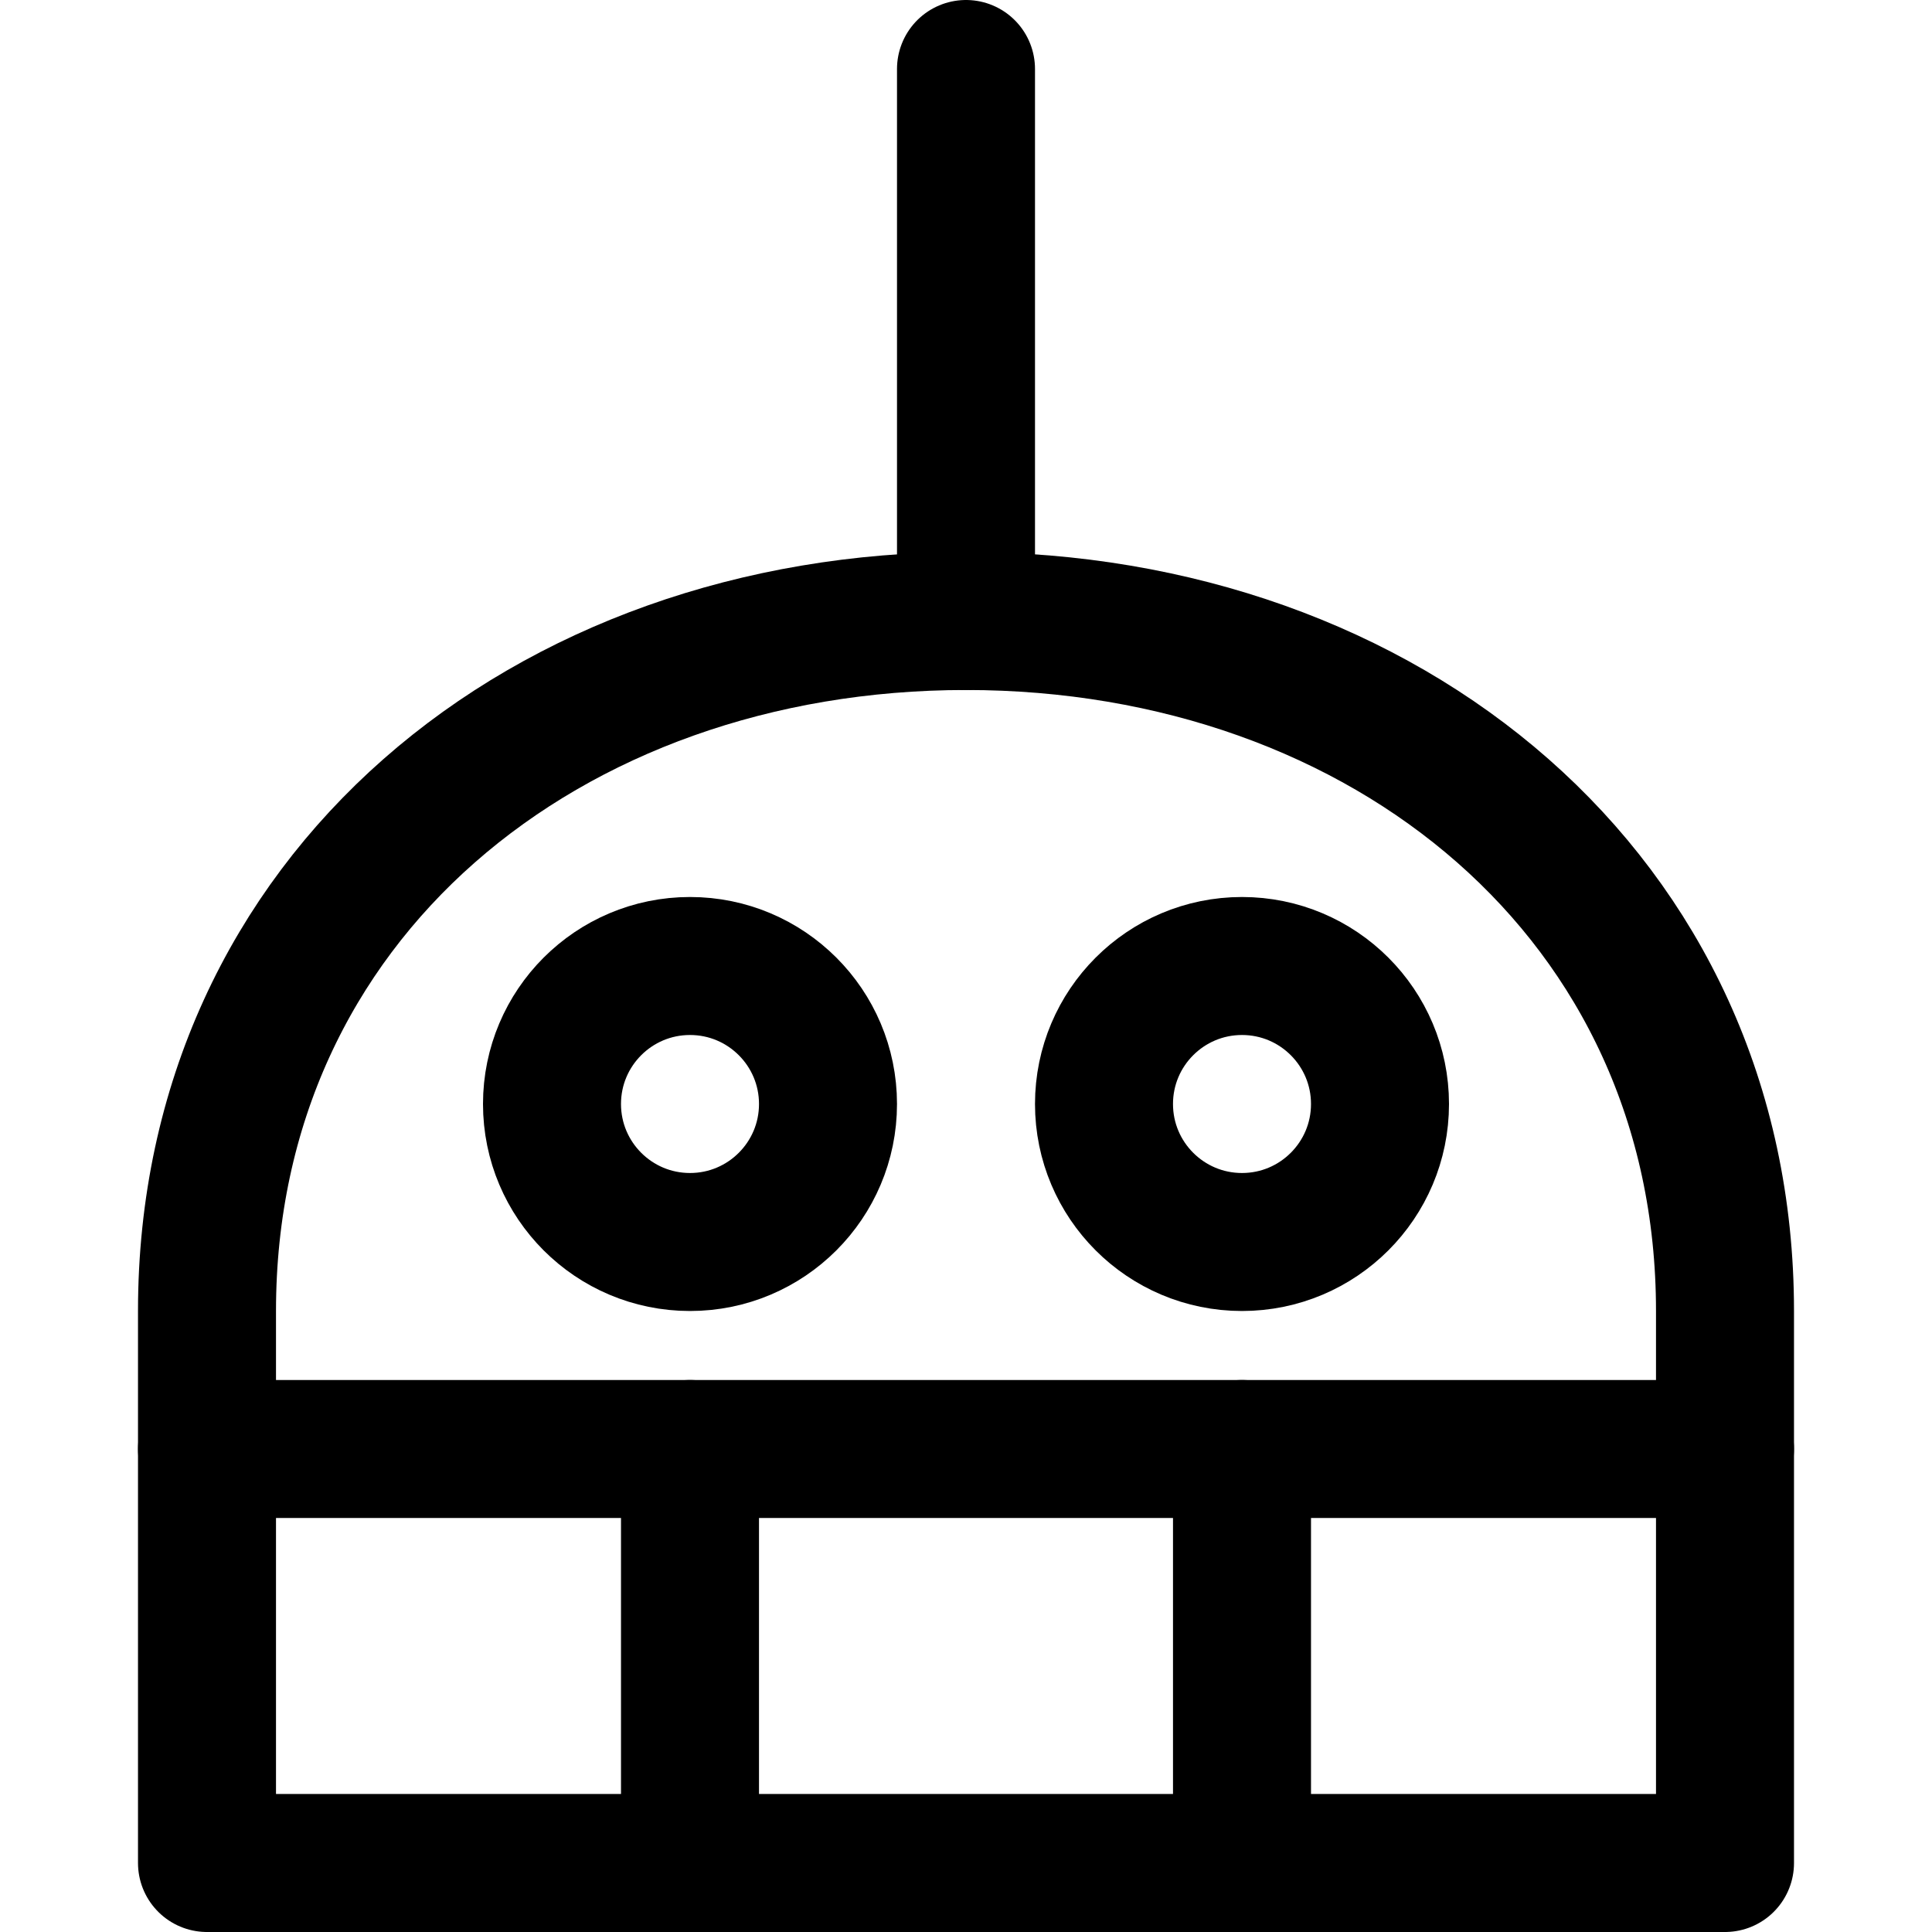 <svg xmlns="http://www.w3.org/2000/svg" width="14" height="14" viewBox="0 0 14 14"><g fill="none" fill-rule="evenodd" stroke-linecap="round" stroke-linejoin="round"><path stroke="currentColor" d="M12.5,9.5 C12.5,6.5 10.04,4.5 7,4.5 C3.96,4.5 1.5,6.5 1.5,9.5 L1.5,13.5 L12.5,13.5 L12.5,9.5 Z"/><line x1="7" x2="7" y1="4.5" y2=".5" stroke="currentColor"/><line x1="1.5" x2="12.5" y1="10.5" y2="10.5" stroke="currentColor"/><line x1="5" x2="5" y1="10.5" y2="13.5" stroke="currentColor"/><line x1="9" x2="9" y1="10.5" y2="13.5" stroke="currentColor"/><circle cx="5" cy="8" r="1" stroke="currentColor"/><circle cx="9" cy="8" r="1" stroke="currentColor"/></g></svg>
